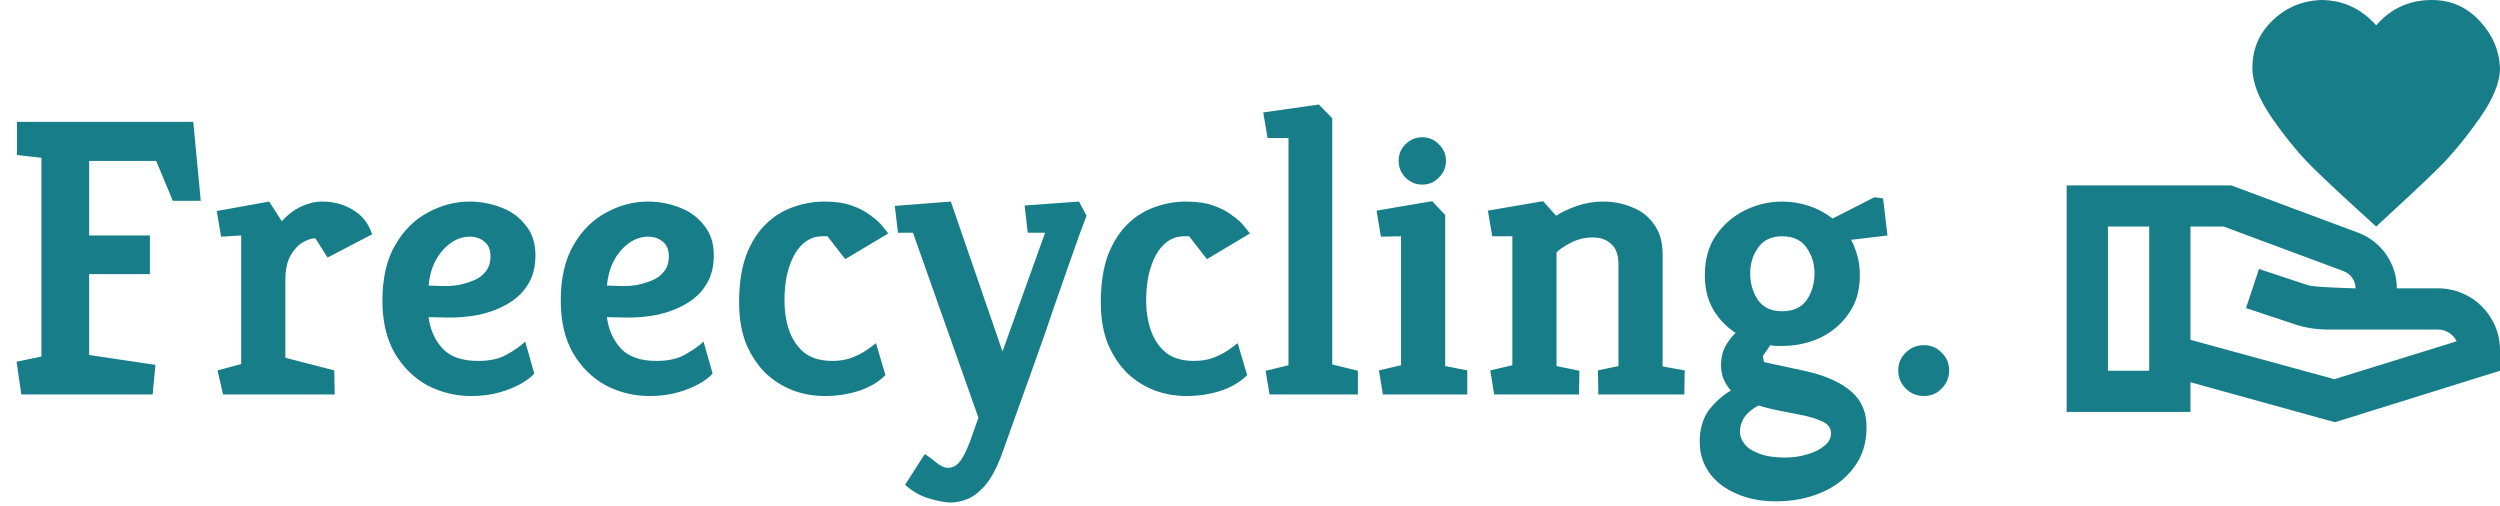 <svg width="450" height="91" viewBox="0 0 450 91" fill="none" xmlns="http://www.w3.org/2000/svg">
<path d="M3.834 71L2.982 65.107L7.455 64.184V28.4L3.053 27.903V21.939H34.79L36.139 36.139H31.098L28.116 28.968H16.046V42.387H26.98V49.345H16.046V63.9L27.974 65.675L27.477 71H3.834ZM40.149 71L39.155 66.669L43.415 65.533V42.387L39.794 42.6L39.013 37.985L48.456 36.281L50.728 39.831C51.722 38.695 52.858 37.819 54.136 37.204C55.462 36.589 56.74 36.281 57.97 36.281C60.053 36.281 61.899 36.778 63.508 37.772C65.165 38.719 66.325 40.186 66.987 42.174L58.964 46.363L56.763 42.884C56.148 42.884 55.414 43.121 54.562 43.594C53.71 44.067 52.953 44.872 52.29 46.008C51.675 47.097 51.367 48.564 51.367 50.41V64.397L60.171 66.669L60.242 71H40.149ZM84.809 71.284C82.017 71.284 79.39 70.645 76.928 69.367C74.514 68.042 72.55 66.101 71.035 63.545C69.568 60.989 68.835 57.841 68.835 54.102C68.835 50.079 69.592 46.765 71.106 44.162C72.621 41.511 74.585 39.547 76.999 38.269C79.413 36.944 81.922 36.281 84.525 36.281C86.513 36.281 88.407 36.636 90.206 37.346C92.004 38.009 93.472 39.074 94.608 40.541C95.791 41.961 96.382 43.76 96.382 45.937C96.382 48.02 95.933 49.771 95.034 51.191C94.181 52.611 92.975 53.771 91.412 54.67C89.898 55.569 88.17 56.232 86.23 56.658C84.336 57.037 82.348 57.202 80.266 57.155L77.141 57.084C77.425 59.309 78.254 61.178 79.626 62.693C80.999 64.208 83.153 64.965 86.088 64.965C88.17 64.965 89.874 64.586 91.2 63.829C92.572 63.072 93.684 62.291 94.537 61.486L96.169 67.237C95.649 67.852 94.844 68.468 93.755 69.083C92.667 69.698 91.365 70.219 89.85 70.645C88.336 71.071 86.656 71.284 84.809 71.284ZM77.141 51.404L79.343 51.475C80.289 51.522 81.283 51.475 82.325 51.333C83.366 51.144 84.336 50.86 85.236 50.481C86.182 50.102 86.916 49.558 87.436 48.848C88.004 48.138 88.288 47.239 88.288 46.15C88.288 44.967 87.933 44.091 87.224 43.523C86.513 42.908 85.638 42.6 84.597 42.6C83.319 42.6 82.135 43.002 81.046 43.807C79.958 44.612 79.058 45.677 78.349 47.002C77.686 48.327 77.284 49.795 77.141 51.404ZM116.912 71.284C114.119 71.284 111.492 70.645 109.031 69.367C106.617 68.042 104.653 66.101 103.138 63.545C101.671 60.989 100.937 57.841 100.937 54.102C100.937 50.079 101.694 46.765 103.209 44.162C104.724 41.511 106.688 39.547 109.102 38.269C111.516 36.944 114.025 36.281 116.628 36.281C118.616 36.281 120.509 36.636 122.308 37.346C124.107 38.009 125.574 39.074 126.71 40.541C127.893 41.961 128.485 43.76 128.485 45.937C128.485 48.02 128.035 49.771 127.136 51.191C126.284 52.611 125.077 53.771 123.515 54.67C122 55.569 120.273 56.232 118.332 56.658C116.439 57.037 114.451 57.202 112.368 57.155L109.244 57.084C109.528 59.309 110.356 61.178 111.729 62.693C113.102 64.208 115.255 64.965 118.19 64.965C120.273 64.965 121.977 64.586 123.302 63.829C124.675 63.072 125.787 62.291 126.639 61.486L128.272 67.237C127.751 67.852 126.947 68.468 125.858 69.083C124.769 69.698 123.468 70.219 121.953 70.645C120.438 71.071 118.758 71.284 116.912 71.284ZM109.244 51.404L111.445 51.475C112.392 51.522 113.386 51.475 114.427 51.333C115.468 51.144 116.439 50.86 117.338 50.481C118.285 50.102 119.018 49.558 119.539 48.848C120.107 48.138 120.391 47.239 120.391 46.15C120.391 44.967 120.036 44.091 119.326 43.523C118.616 42.908 117.74 42.6 116.699 42.6C115.421 42.6 114.238 43.002 113.149 43.807C112.06 44.612 111.161 45.677 110.451 47.002C109.788 48.327 109.386 49.795 109.244 51.404ZM148.447 71.284C146.506 71.284 144.613 70.953 142.767 70.29C140.921 69.58 139.264 68.539 137.797 67.166C136.377 65.746 135.217 63.995 134.318 61.912C133.466 59.782 133.04 57.297 133.04 54.457C133.04 51.096 133.466 48.256 134.318 45.937C135.217 43.618 136.4 41.748 137.868 40.328C139.335 38.908 140.968 37.89 142.767 37.275C144.613 36.612 146.482 36.281 148.376 36.281C150.316 36.281 151.949 36.518 153.275 36.991C154.647 37.464 155.783 38.056 156.683 38.766C157.629 39.429 158.339 40.068 158.813 40.683C159.333 41.298 159.688 41.748 159.878 42.032L152.139 46.647L148.944 42.529H148.021C146.979 42.529 146.033 42.813 145.181 43.381C144.329 43.949 143.595 44.777 142.98 45.866C142.412 46.907 141.962 48.138 141.631 49.558C141.347 50.978 141.205 52.516 141.205 54.173C141.205 56.066 141.489 57.841 142.057 59.498C142.625 61.107 143.524 62.433 144.755 63.474C146.033 64.468 147.713 64.965 149.796 64.965C151.121 64.965 152.281 64.776 153.275 64.397C154.269 64.018 155.121 63.592 155.831 63.119C156.588 62.598 157.203 62.149 157.677 61.77L159.381 67.521C158.103 68.799 156.493 69.746 154.553 70.361C152.659 70.976 150.624 71.284 148.447 71.284ZM171.149 90.454C170.203 90.454 168.925 90.217 167.315 89.744C165.753 89.318 164.286 88.49 162.913 87.259L166.463 81.721C166.937 82.005 167.576 82.478 168.38 83.141C169.232 83.851 169.99 84.206 170.652 84.206C171.268 84.206 171.788 84.017 172.214 83.638C172.64 83.307 173.043 82.786 173.421 82.076C173.8 81.413 174.179 80.585 174.557 79.591L176.119 75.189L164.333 41.89H161.635L161.067 37.062L171.149 36.281L180.45 63.261L188.118 41.89H184.994L184.426 36.991L194.224 36.281L195.573 38.837C195.337 39.452 194.911 40.588 194.295 42.245C193.727 43.902 193.017 45.913 192.165 48.28C191.361 50.599 190.485 53.108 189.538 55.806C188.639 58.504 187.692 61.226 186.698 63.971C185.752 66.669 184.829 69.249 183.929 71.71C183.03 74.219 182.249 76.396 181.586 78.242C180.924 80.135 180.403 81.579 180.024 82.573C179.125 84.798 178.155 86.478 177.113 87.614C176.072 88.75 175.031 89.507 173.989 89.886C172.948 90.265 172.001 90.454 171.149 90.454ZM213.553 71.284C211.612 71.284 209.719 70.953 207.873 70.29C206.027 69.58 204.37 68.539 202.903 67.166C201.483 65.746 200.323 63.995 199.424 61.912C198.572 59.782 198.146 57.297 198.146 54.457C198.146 51.096 198.572 48.256 199.424 45.937C200.323 43.618 201.507 41.748 202.974 40.328C204.441 38.908 206.074 37.89 207.873 37.275C209.719 36.612 211.589 36.281 213.482 36.281C215.423 36.281 217.056 36.518 218.381 36.991C219.754 37.464 220.89 38.056 221.789 38.766C222.736 39.429 223.446 40.068 223.919 40.683C224.44 41.298 224.795 41.748 224.984 42.032L217.245 46.647L214.05 42.529H213.127C212.086 42.529 211.139 42.813 210.287 43.381C209.435 43.949 208.701 44.777 208.086 45.866C207.518 46.907 207.068 48.138 206.737 49.558C206.453 50.978 206.311 52.516 206.311 54.173C206.311 56.066 206.595 57.841 207.163 59.498C207.731 61.107 208.63 62.433 209.861 63.474C211.139 64.468 212.819 64.965 214.902 64.965C216.227 64.965 217.387 64.776 218.381 64.397C219.375 64.018 220.227 63.592 220.937 63.119C221.694 62.598 222.31 62.149 222.783 61.77L224.487 67.521C223.209 68.799 221.6 69.746 219.659 70.361C217.766 70.976 215.73 71.284 213.553 71.284ZM228.517 71L227.807 66.74L231.925 65.746V24.85H228.162L227.381 20.235L237.392 18.815L239.806 21.3V65.604L244.421 66.74V71H228.517ZM248.918 71L248.208 66.669L252.184 65.746V42.529L248.563 42.6L247.782 37.914L257.793 36.21L260.136 38.695V65.888L264.112 66.669V71H248.918ZM256.018 33.228C254.835 33.228 253.817 32.802 252.965 31.95C252.161 31.098 251.758 30.104 251.758 28.968C251.758 27.785 252.161 26.791 252.965 25.986C253.817 25.134 254.835 24.708 256.018 24.708C257.202 24.708 258.196 25.134 259 25.986C259.852 26.791 260.278 27.785 260.278 28.968C260.278 30.104 259.852 31.098 259 31.95C258.196 32.802 257.202 33.228 256.018 33.228ZM268.956 71L268.246 66.669L272.222 65.746V42.529H268.601L267.82 37.914L277.76 36.21L280.103 38.837C281.097 38.174 282.352 37.583 283.866 37.062C285.381 36.541 286.919 36.281 288.481 36.281C290.469 36.281 292.268 36.636 293.877 37.346C295.534 38.009 296.836 39.05 297.782 40.47C298.776 41.843 299.273 43.618 299.273 45.795V65.959L303.249 66.669L303.178 71H287.7L287.629 66.669L291.321 65.888V47.57C291.321 45.913 290.895 44.706 290.043 43.949C289.239 43.144 288.103 42.742 286.635 42.742C285.263 42.742 283.937 43.073 282.659 43.736C281.429 44.399 280.6 44.967 280.174 45.44V65.888L284.292 66.74L284.221 71H268.956ZM319.65 90.241C316.952 90.241 314.561 89.768 312.479 88.821C310.396 87.922 308.787 86.667 307.651 85.058C306.515 83.449 305.947 81.603 305.947 79.52C305.947 77.248 306.491 75.355 307.58 73.84C308.716 72.373 310.041 71.189 311.556 70.29C311.035 69.722 310.609 69.059 310.278 68.302C309.946 67.545 309.781 66.669 309.781 65.675C309.781 64.492 310.017 63.427 310.491 62.48C311.011 61.486 311.65 60.634 312.408 59.924C310.798 58.883 309.473 57.51 308.432 55.806C307.39 54.055 306.87 51.972 306.87 49.558C306.87 46.718 307.532 44.328 308.858 42.387C310.23 40.399 311.982 38.884 314.112 37.843C316.242 36.802 318.466 36.281 320.786 36.281C322.442 36.281 324.052 36.541 325.614 37.062C327.176 37.583 328.596 38.34 329.874 39.334L337.4 35.5L338.962 35.713L339.743 42.387L333.211 43.168C333.684 44.067 334.063 45.061 334.347 46.15C334.631 47.191 334.773 48.327 334.773 49.558C334.773 52.303 334.086 54.623 332.714 56.516C331.388 58.409 329.661 59.853 327.531 60.847C325.448 61.794 323.2 62.267 320.786 62.267C320.407 62.267 320.028 62.267 319.65 62.267C319.318 62.267 318.987 62.22 318.656 62.125L317.307 64.113L317.52 65.178L324.762 66.74C327.176 67.261 329.211 67.971 330.868 68.87C332.572 69.769 333.85 70.858 334.702 72.136C335.554 73.461 335.98 75.047 335.98 76.893C335.98 79.733 335.222 82.147 333.708 84.135C332.24 86.123 330.276 87.638 327.815 88.679C325.353 89.72 322.632 90.241 319.65 90.241ZM321.354 82.36C322.726 82.36 324.028 82.171 325.259 81.792C326.489 81.461 327.507 80.964 328.312 80.301C329.164 79.638 329.59 78.881 329.59 78.029C329.59 77.177 329.187 76.514 328.383 76.041C327.578 75.615 326.513 75.236 325.188 74.905C323.91 74.621 322.49 74.337 320.928 74.053C319.413 73.769 317.946 73.414 316.526 72.988C315.39 73.603 314.538 74.313 313.97 75.118C313.449 75.923 313.189 76.798 313.189 77.745C313.189 78.502 313.473 79.236 314.041 79.946C314.609 80.656 315.484 81.224 316.668 81.65C317.851 82.123 319.413 82.36 321.354 82.36ZM320.786 56.019C322.774 56.019 324.241 55.356 325.188 54.031C326.134 52.658 326.608 51.049 326.608 49.203C326.608 47.452 326.134 45.913 325.188 44.588C324.241 43.215 322.774 42.529 320.786 42.529C318.845 42.529 317.401 43.215 316.455 44.588C315.508 45.913 315.035 47.452 315.035 49.203C315.035 51.049 315.508 52.658 316.455 54.031C317.401 55.356 318.845 56.019 320.786 56.019ZM346.3 71.284C345.022 71.284 343.933 70.834 343.034 69.935C342.134 69.036 341.685 67.947 341.685 66.669C341.685 65.391 342.134 64.326 343.034 63.474C343.933 62.575 345.022 62.125 346.3 62.125C347.578 62.125 348.643 62.575 349.495 63.474C350.394 64.326 350.844 65.391 350.844 66.669C350.844 67.947 350.394 69.036 349.495 69.935C348.643 70.834 347.578 71.284 346.3 71.284Z" fill="#177E89"/>
<path d="M427.714 4.56C430.351 1.52 433.694 0 437.743 0C441.123 0 443.946 1.223 446.286 3.707C448.626 6.191 449.851 9.009 450 12.234C450 14.829 448.774 17.832 446.286 21.354C443.797 24.876 441.383 27.805 438.969 30.215C436.554 32.587 432.803 36.109 427.714 40.781C422.551 36.109 418.763 32.587 416.349 30.215C413.934 27.842 411.483 24.876 409.031 21.354C406.58 17.832 405.429 14.829 405.429 12.234C405.429 8.86 406.617 6.043 409.031 3.707C411.446 1.372 414.343 0.148 417.723 0C421.697 0 425.003 1.52 427.714 4.56ZM450 63.024V66.732L420.286 76L394.286 68.808V74.146H372V33.366H401.603L424.483 41.893C428.643 43.45 431.429 47.454 431.429 51.902H438.857C445.023 51.902 450 56.87 450 63.024ZM386.857 66.732V40.781H379.429V66.732H386.857ZM442.2 61.43C441.606 60.207 440.306 59.317 438.857 59.317H418.986C416.98 59.317 415.011 59.02 413.117 58.39L404.277 55.462L406.617 48.418L415.457 51.346C416.571 51.717 424 51.902 424 51.902C424 50.531 423.146 49.307 421.883 48.825L400.266 40.781H394.286V61.171L420.174 68.252L442.2 61.43Z" fill="#177E89"/>
</svg>
